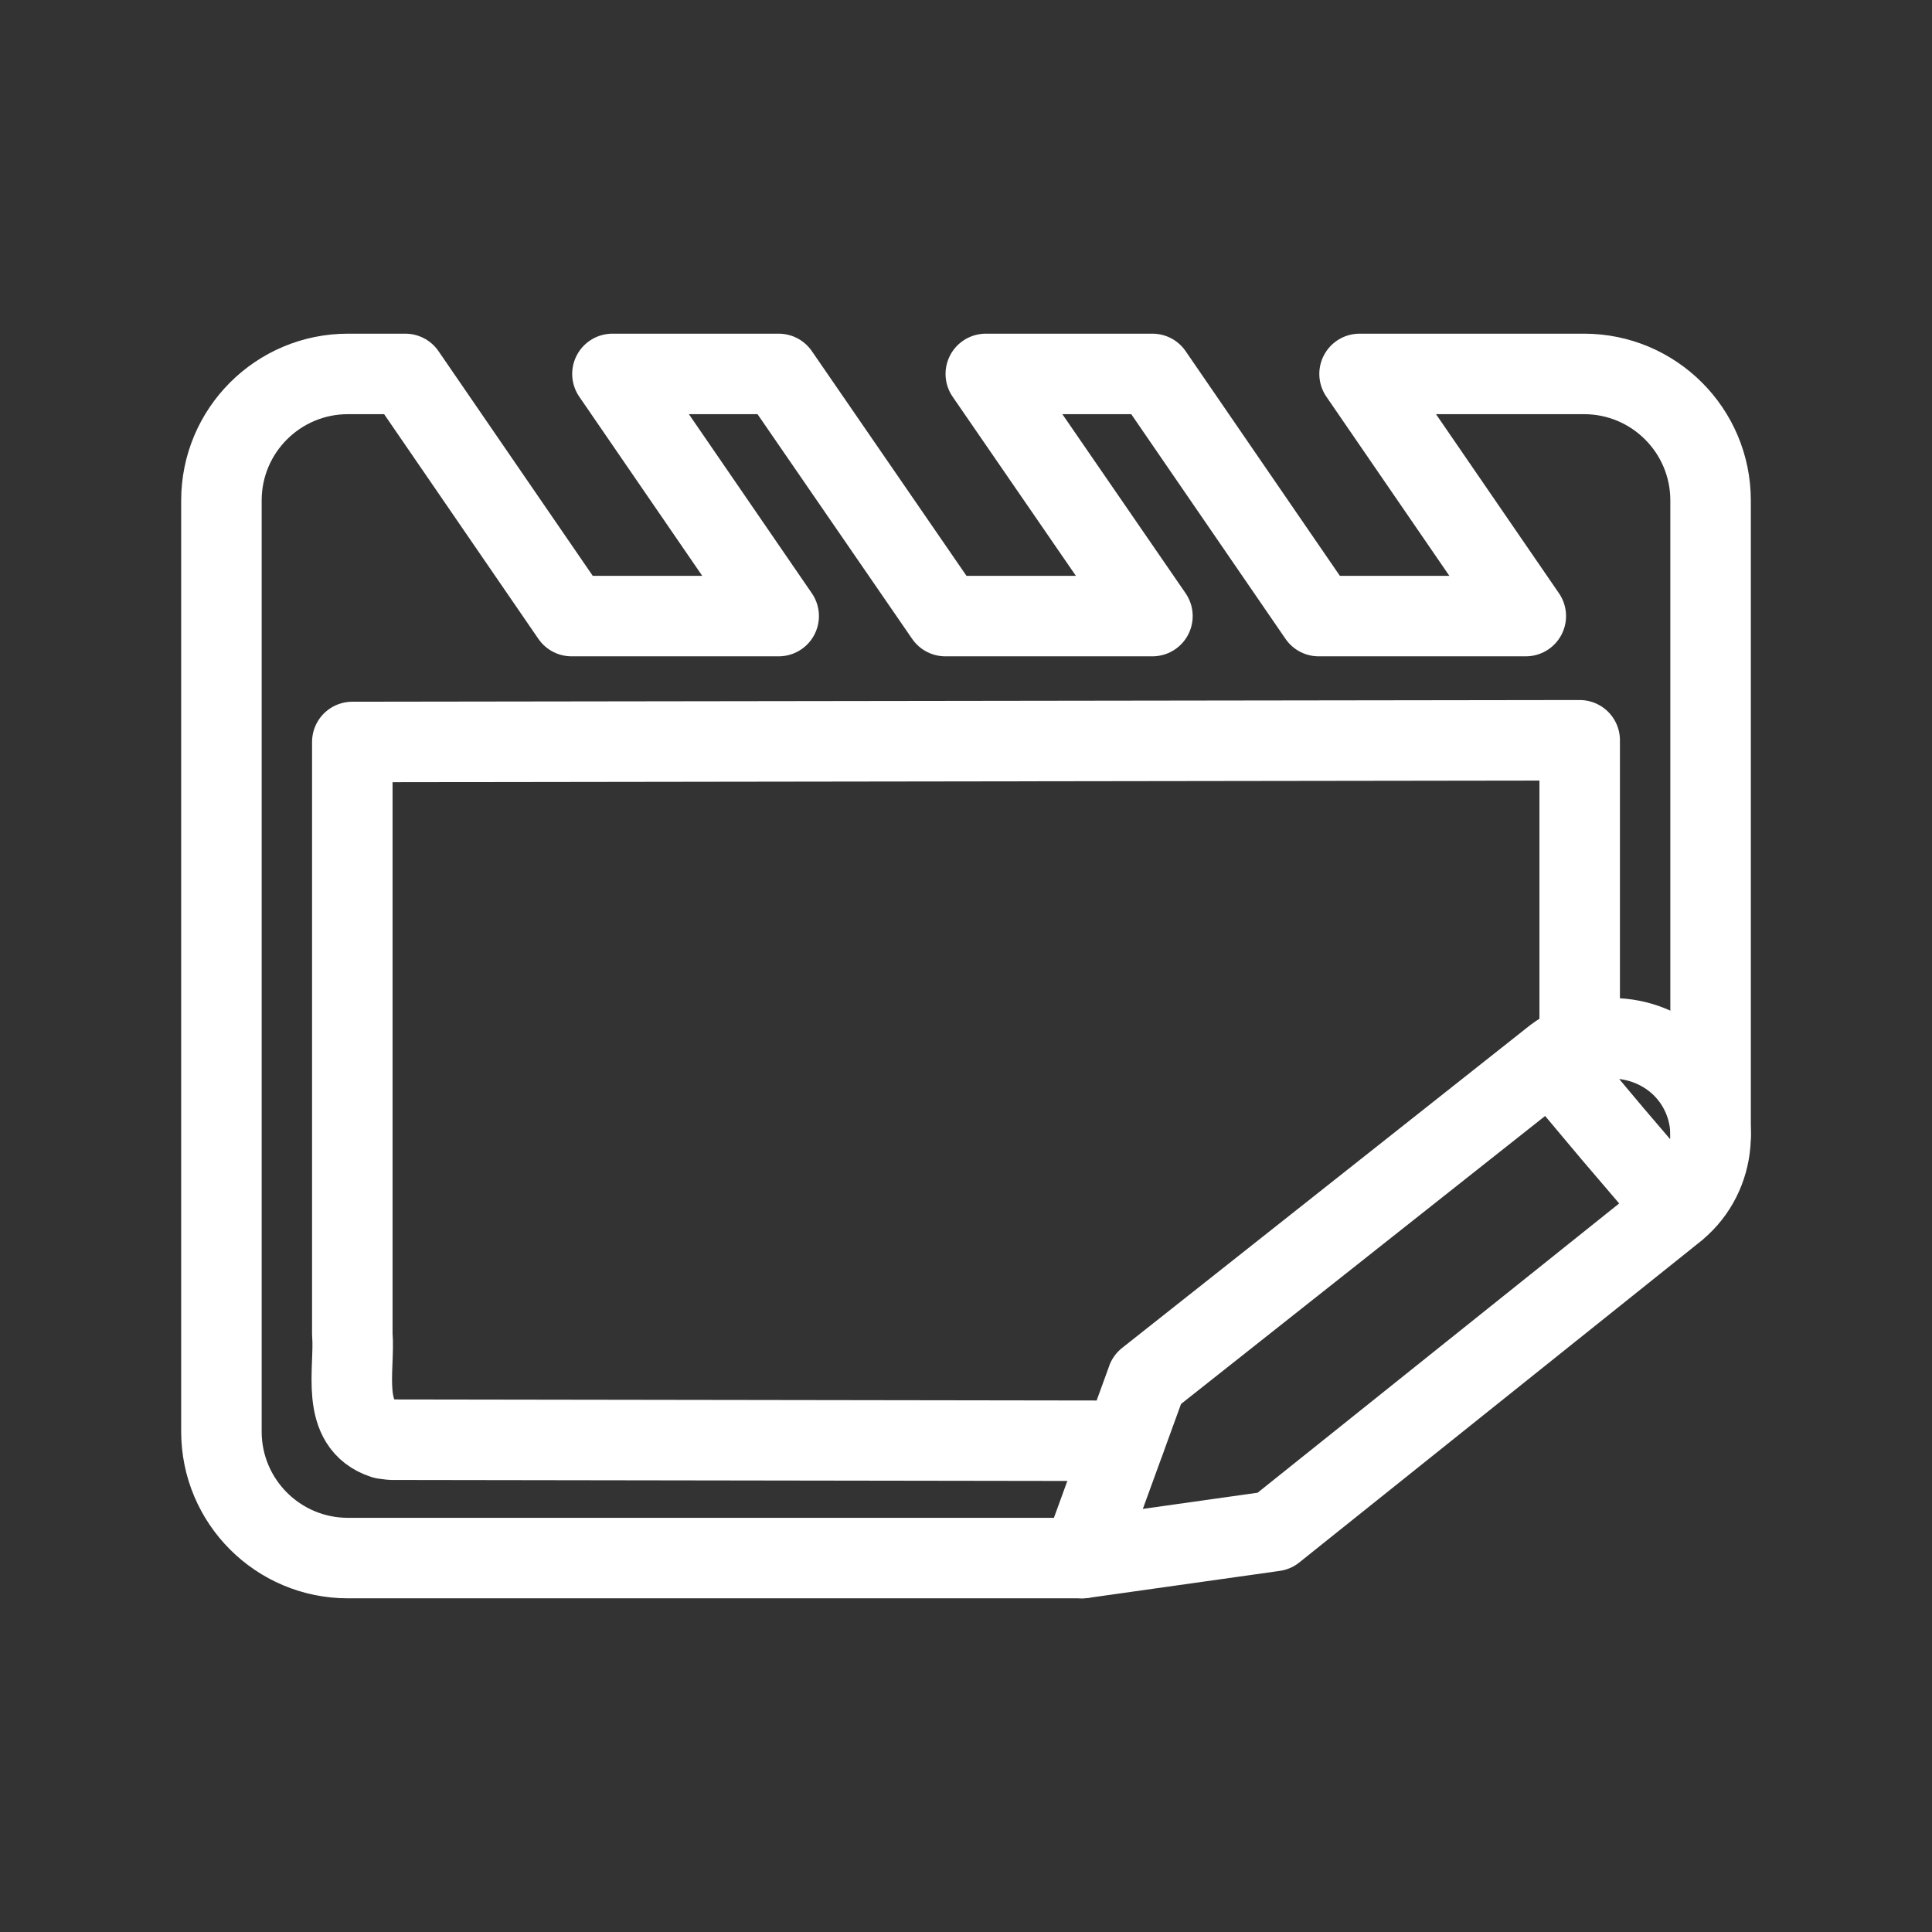 <?xml version="1.0" encoding="UTF-8"?><svg id="b" xmlns="http://www.w3.org/2000/svg" viewBox="0 0 48 48"><rect x="0" y="0" width="48" height="48" fill="#333333" stroke="none"/><defs><style>.c{stroke-width:2px;fill:none;stroke:#fff;stroke-linecap:round;stroke-linejoin:round;}</style></defs><path class="c" d="m38.53,26.339c1.004-.843,2.568-.679,3.41.325s.723,2.527-.282,3.37l-1.603-1.877-1.526-1.819Zm-10.032,7.935l10.032-7.935,1.526,1.819,1.603,1.877-10.003,8.003m-3.157-3.763l-1.615,4.436,4.772-.673"/><path class="c" d="m42.499,28.197v-15.763c0-1.737-1.408-3.144-3.144-3.144h-5.577l4.13,6.016h-5.146l-4.13-6.016h-4.14l4.14,6.016h-5.146l-4.14-6.016h-4.13l4.13,6.016h-5.146l-4.13-6.016h-1.425c-1.737,0-3.144,1.408-3.144,3.144v23.132c0,1.737,1.408,3.144,3.144,3.144h18.238"/><path class="c" d="m39.247,25.935v-7.543l-30.494.042v14.71c.073.879-.327,2.244.784,2.601l.083.011.104.013,18.218.027"/></svg>